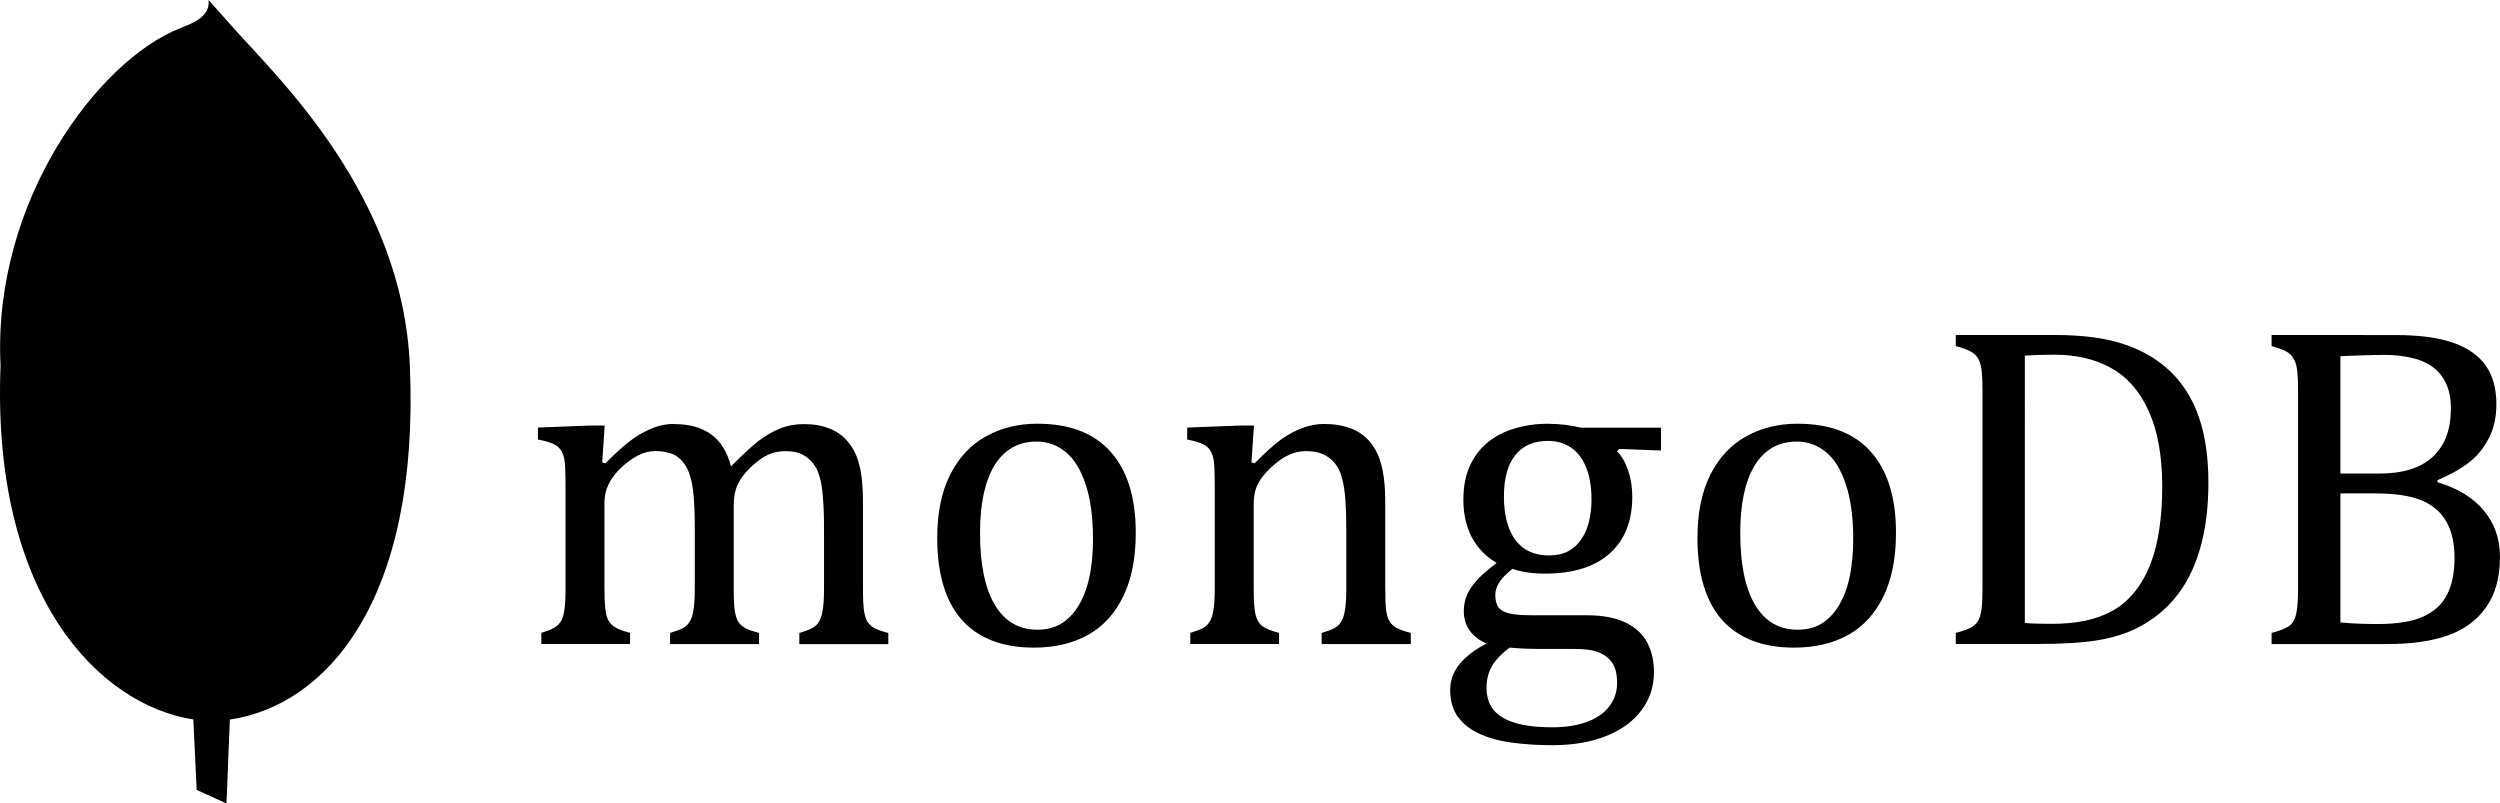 <?xml version="1.0" encoding="UTF-8" standalone="no"?>
<!-- Created with Inkscape (http://www.inkscape.org/) -->

<svg
   xmlns:dc="http://purl.org/dc/elements/1.1/"
   xmlns:cc="http://creativecommons.org/ns#"
   xmlns:rdf="http://www.w3.org/1999/02/22-rdf-syntax-ns#"
   xmlns:svg="http://www.w3.org/2000/svg"
   xmlns="http://www.w3.org/2000/svg"
   xmlns:sodipodi="http://sodipodi.sourceforge.net/DTD/sodipodi-0.dtd"
   xmlns:inkscape="http://www.inkscape.org/namespaces/inkscape"
   width="102.707mm"
   height="33.008mm"
   viewBox="0 0 102.707 33.008"
   version="1.1"
   id="svg4165"
   inkscape:version="0.92.4 (5da689c313, 2019-01-14)"
   sodipodi:docname="mongodb.svg">
  <defs
     id="defs4159" />
  <sodipodi:namedview
     id="base"
     pagecolor="#ffffff"
     bordercolor="#666666"
     borderopacity="1.0"
     inkscape:pageopacity="0.0"
     inkscape:pageshadow="2"
     inkscape:zoom="0.35"
     inkscape:cx="-154.47897"
     inkscape:cy="-120.47892"
     inkscape:document-units="mm"
     inkscape:current-layer="layer1"
     showgrid="false"
     fit-margin-top="0"
     fit-margin-left="0"
     fit-margin-right="0"
     fit-margin-bottom="0"
     inkscape:window-width="1366"
     inkscape:window-height="705"
     inkscape:window-x="-8"
     inkscape:window-y="-8"
     inkscape:window-maximized="1" />
  <g
     inkscape:label="Layer 1"
     inkscape:groupmode="layer"
     id="layer1"
     transform="translate(-4.587,-83.948)">
    <path
       style="opacity:1;fill:#000000;fill-opacity:1;stroke:none;stroke-width:2.888;stroke-linecap:round;stroke-linejoin:round;stroke-miterlimit:4;stroke-dasharray:none;stroke-opacity:1"
       d="m 13.156,83.948 c 0.067,0.664 -0.571,0.925 -1.176,1.162 -3.338,1.31 -7.71,7.102 -7.37,13.856 -0.38,9.417 4.007,13.929 7.919,14.539 l 0.138,2.895 1.225,0.557 0.138,-3.447 c 3.945,-0.58 7.812,-4.861 7.395,-14.544 -0.302,-7.006 -5.453,-11.855 -7.237,-13.858 z m 71.78,13.762 v 0.456 c 0.291,0.081 0.496,0.155 0.614,0.223 0.118,0.062 0.211,0.146 0.279,0.251 0.074,0.105 0.127,0.257 0.158,0.456 0.031,0.192 0.046,0.505 0.046,0.939 v 8.045 c 0,0.428 -0.016,0.741 -0.046,0.939 -0.031,0.198 -0.081,0.35 -0.149,0.456 -0.068,0.105 -0.164,0.192 -0.288,0.26 -0.124,0.068 -0.329,0.14 -0.614,0.214 v 0.456 h 3.366 c 1.035,0 1.866,-0.053 2.492,-0.158 0.626,-0.105 1.178,-0.282 1.655,-0.53 0.577,-0.304 1.063,-0.691 1.46,-1.162 0.459,-0.539 0.806,-1.206 1.042,-1.999 0.242,-0.8 0.363,-1.724 0.363,-2.772 0,-1.035 -0.127,-1.925 -0.381,-2.669 -0.254,-0.75 -0.639,-1.377 -1.153,-1.879 -0.515,-0.502 -1.147,-0.88 -1.897,-1.134 -0.744,-0.26 -1.702,-0.391 -2.874,-0.391 z m 12.974,0 v 0.456 c 0.285,0.081 0.487,0.155 0.605,0.223 0.118,0.062 0.21,0.149 0.279,0.261 0.074,0.105 0.127,0.257 0.158,0.456 0.031,0.192 0.046,0.502 0.046,0.93 v 8.045 c 0,0.459 -0.022,0.8 -0.065,1.023 -0.037,0.223 -0.121,0.397 -0.251,0.521 -0.13,0.118 -0.387,0.226 -0.772,0.326 v 0.456 h 4.789 c 0.961,0 1.78,-0.118 2.455,-0.353 0.676,-0.242 1.2,-0.63 1.572,-1.163 0.378,-0.533 0.567,-1.221 0.567,-2.064 0,-0.732 -0.217,-1.361 -0.651,-1.888 -0.434,-0.533 -1.073,-0.927 -1.916,-1.181 v -0.084 c 0.527,-0.223 0.958,-0.465 1.293,-0.725 0.335,-0.26 0.604,-0.589 0.809,-0.986 0.211,-0.397 0.317,-0.865 0.317,-1.405 0,-0.651 -0.146,-1.181 -0.437,-1.59 -0.291,-0.415 -0.738,-0.729 -1.339,-0.939 -0.595,-0.211 -1.386,-0.316 -2.371,-0.316 z m -8.938,0.809 c 0.918,0 1.705,0.186 2.362,0.558 0.663,0.372 1.175,0.964 1.535,1.776 0.366,0.806 0.549,1.839 0.549,3.097 0,0.626 -0.04,1.203 -0.121,1.73 -0.074,0.527 -0.195,1.008 -0.363,1.442 -0.167,0.428 -0.384,0.809 -0.651,1.144 -0.267,0.329 -0.568,0.586 -0.902,0.772 -0.335,0.186 -0.707,0.322 -1.116,0.409 -0.409,0.087 -0.874,0.13 -1.395,0.13 -0.484,0 -0.849,-0.012 -1.097,-0.037 V 98.557 c 0.378,-0.025 0.778,-0.037 1.2,-0.037 z m 13.56,0.009 c 0.391,0 0.753,0.037 1.088,0.112 0.335,0.068 0.623,0.186 0.865,0.354 0.248,0.167 0.44,0.394 0.577,0.679 0.143,0.279 0.214,0.633 0.214,1.06 0,0.868 -0.251,1.531 -0.753,1.99 -0.496,0.453 -1.215,0.679 -2.158,0.679 h -1.628 v -4.817 c 0.192,-0.012 0.481,-0.025 0.865,-0.037 0.384,-0.012 0.694,-0.019 0.93,-0.019 z m -55.321,2.827 c -0.794,0 -1.5,0.174 -2.12,0.521 -0.62,0.341 -1.11,0.865 -1.47,1.572 -0.353,0.707 -0.53,1.572 -0.53,2.595 0,1.488 0.338,2.613 1.014,3.376 0.682,0.756 1.668,1.135 2.957,1.135 0.856,0 1.597,-0.174 2.223,-0.521 0.626,-0.353 1.11,-0.883 1.451,-1.59 0.341,-0.707 0.511,-1.575 0.511,-2.604 0,-1.445 -0.341,-2.551 -1.023,-3.32 -0.682,-0.775 -1.686,-1.163 -3.013,-1.163 z m 31.232,0 c -0.794,0 -1.5,0.174 -2.12,0.521 -0.62,0.341 -1.11,0.865 -1.47,1.572 -0.353,0.707 -0.53,1.572 -0.53,2.595 0,1.488 0.338,2.613 1.014,3.376 0.682,0.756 1.668,1.135 2.957,1.135 0.856,0 1.597,-0.174 2.223,-0.521 0.626,-0.353 1.11,-0.883 1.451,-1.59 0.341,-0.707 0.511,-1.575 0.511,-2.604 0,-1.445 -0.341,-2.551 -1.023,-3.32 -0.682,-0.775 -1.686,-1.163 -3.013,-1.163 z m -10.24,3.7e-4 c -0.496,0 -0.958,0.065 -1.386,0.195 -0.428,0.124 -0.8,0.316 -1.116,0.577 -0.31,0.254 -0.555,0.58 -0.735,0.976 -0.174,0.391 -0.26,0.852 -0.26,1.386 0,0.57 0.115,1.079 0.344,1.525 0.236,0.446 0.577,0.8 1.023,1.06 -0.502,0.378 -0.853,0.716 -1.051,1.014 -0.198,0.291 -0.298,0.614 -0.298,0.967 0,0.31 0.084,0.58 0.251,0.809 0.167,0.229 0.397,0.403 0.688,0.521 -0.477,0.242 -0.846,0.521 -1.107,0.837 -0.26,0.322 -0.391,0.679 -0.391,1.07 0,0.434 0.099,0.793 0.298,1.079 0.205,0.291 0.49,0.524 0.856,0.698 0.372,0.18 0.815,0.307 1.33,0.381 0.521,0.074 1.094,0.112 1.721,0.112 0.843,0 1.581,-0.127 2.213,-0.381 0.632,-0.254 1.116,-0.611 1.451,-1.069 0.335,-0.453 0.502,-0.97 0.502,-1.553 0,-0.459 -0.09,-0.859 -0.27,-1.2 -0.174,-0.347 -0.468,-0.623 -0.883,-0.828 -0.415,-0.205 -0.951,-0.307 -1.609,-0.307 h -2.232 c -0.422,0 -0.738,-0.025 -0.948,-0.074 -0.205,-0.05 -0.353,-0.133 -0.446,-0.251 -0.087,-0.118 -0.13,-0.291 -0.13,-0.521 0,-0.347 0.236,-0.701 0.707,-1.06 0.372,0.13 0.815,0.196 1.33,0.196 1.147,0 2.031,-0.273 2.651,-0.818 0.626,-0.552 0.939,-1.333 0.939,-2.344 0,-0.384 -0.056,-0.741 -0.168,-1.069 -0.112,-0.335 -0.263,-0.598 -0.456,-0.79 l 0.084,-0.102 1.721,0.065 v -0.939 h -3.292 c -0.44,-0.105 -0.884,-0.158 -1.33,-0.158 z m -35.91,0.009 c -0.205,0 -0.406,0.025 -0.604,0.074 -0.192,0.05 -0.4,0.133 -0.623,0.251 -0.223,0.112 -0.456,0.263 -0.697,0.456 -0.236,0.186 -0.539,0.465 -0.911,0.837 l -0.13,-0.037 0.102,-1.516 h -0.567 l -2.176,0.084 v 0.493 c 0.279,0.05 0.493,0.112 0.642,0.186 0.155,0.068 0.269,0.176 0.344,0.325 0.074,0.143 0.118,0.335 0.13,0.577 0.012,0.242 0.018,0.561 0.018,0.958 v 4.055 c 0,0.434 -0.019,0.753 -0.056,0.958 -0.037,0.205 -0.093,0.356 -0.167,0.456 -0.074,0.099 -0.164,0.176 -0.27,0.232 -0.099,0.056 -0.267,0.121 -0.502,0.196 v 0.456 h 3.645 v -0.456 c -0.229,-0.062 -0.403,-0.121 -0.521,-0.177 -0.112,-0.062 -0.199,-0.124 -0.261,-0.186 -0.062,-0.068 -0.115,-0.155 -0.158,-0.261 -0.037,-0.105 -0.065,-0.251 -0.084,-0.437 -0.019,-0.186 -0.028,-0.455 -0.028,-0.809 v -3.487 c 0,-0.273 0.059,-0.527 0.177,-0.763 0.118,-0.236 0.291,-0.462 0.521,-0.679 0.236,-0.217 0.465,-0.382 0.688,-0.493 0.223,-0.118 0.462,-0.177 0.716,-0.177 0.18,0 0.341,0.019 0.484,0.056 0.143,0.031 0.267,0.08 0.372,0.149 0.105,0.068 0.207,0.167 0.307,0.298 0.105,0.13 0.189,0.301 0.251,0.512 0.068,0.211 0.118,0.49 0.149,0.837 0.031,0.347 0.047,0.797 0.047,1.349 v 2.437 c 0,0.422 -0.022,0.738 -0.065,0.949 -0.037,0.205 -0.093,0.356 -0.168,0.456 -0.068,0.099 -0.155,0.177 -0.261,0.233 -0.105,0.056 -0.279,0.121 -0.521,0.195 v 0.456 h 3.655 v -0.456 c -0.279,-0.074 -0.477,-0.146 -0.595,-0.214 -0.118,-0.074 -0.208,-0.161 -0.27,-0.26 -0.056,-0.099 -0.099,-0.239 -0.13,-0.419 -0.031,-0.18 -0.046,-0.505 -0.046,-0.976 v -3.394 c 0,-0.322 0.056,-0.602 0.167,-0.837 0.112,-0.242 0.292,-0.48 0.54,-0.716 0.254,-0.236 0.487,-0.403 0.697,-0.502 0.217,-0.099 0.449,-0.149 0.697,-0.149 0.236,0 0.425,0.025 0.568,0.074 0.143,0.05 0.266,0.118 0.372,0.205 0.105,0.087 0.198,0.189 0.279,0.307 0.087,0.118 0.158,0.279 0.214,0.484 0.062,0.205 0.105,0.481 0.13,0.828 0.031,0.341 0.046,0.775 0.046,1.302 v 2.437 c 0,0.422 -0.022,0.738 -0.065,0.949 -0.037,0.205 -0.093,0.356 -0.168,0.456 -0.068,0.099 -0.155,0.177 -0.26,0.233 -0.105,0.056 -0.279,0.121 -0.521,0.195 v 0.456 h 3.655 v -0.456 c -0.279,-0.074 -0.477,-0.146 -0.595,-0.214 -0.118,-0.074 -0.208,-0.161 -0.27,-0.26 -0.056,-0.099 -0.099,-0.239 -0.13,-0.419 -0.031,-0.18 -0.046,-0.505 -0.046,-0.976 v -3.506 c 0,-0.639 -0.049,-1.147 -0.149,-1.525 -0.093,-0.378 -0.245,-0.691 -0.456,-0.939 -0.205,-0.254 -0.459,-0.44 -0.763,-0.558 -0.298,-0.124 -0.654,-0.186 -1.069,-0.186 -0.347,0 -0.673,0.062 -0.976,0.186 -0.298,0.118 -0.592,0.288 -0.884,0.511 -0.285,0.223 -0.66,0.571 -1.125,1.042 -0.149,-0.589 -0.419,-1.026 -0.809,-1.311 -0.391,-0.285 -0.896,-0.428 -1.516,-0.428 z m 26.721,0 c -0.322,0 -0.629,0.056 -0.921,0.168 -0.285,0.105 -0.57,0.257 -0.855,0.456 -0.279,0.198 -0.648,0.53 -1.107,0.995 l -0.13,-0.037 0.102,-1.516 h -0.567 l -2.176,0.084 v 0.493 c 0.279,0.05 0.493,0.112 0.641,0.186 0.155,0.068 0.27,0.177 0.344,0.326 0.074,0.143 0.118,0.335 0.13,0.576 0.012,0.242 0.018,0.561 0.018,0.958 v 4.055 c 0,0.434 -0.022,0.753 -0.065,0.958 -0.037,0.205 -0.093,0.356 -0.168,0.456 -0.068,0.099 -0.155,0.177 -0.261,0.233 -0.099,0.056 -0.269,0.121 -0.511,0.195 v 0.456 h 3.646 v -0.456 c -0.316,-0.081 -0.546,-0.174 -0.688,-0.279 -0.136,-0.112 -0.229,-0.27 -0.279,-0.474 -0.05,-0.211 -0.074,-0.583 -0.074,-1.116 v -3.469 c 0,-0.298 0.059,-0.561 0.177,-0.791 0.118,-0.229 0.307,-0.462 0.567,-0.697 0.26,-0.236 0.499,-0.4 0.716,-0.493 0.217,-0.099 0.446,-0.149 0.688,-0.149 0.242,0 0.437,0.028 0.586,0.084 0.149,0.05 0.279,0.121 0.391,0.214 0.118,0.087 0.217,0.195 0.298,0.326 0.087,0.124 0.158,0.301 0.214,0.53 0.062,0.223 0.105,0.511 0.13,0.865 0.025,0.353 0.037,0.747 0.037,1.181 v 2.437 c 0,0.422 -0.022,0.738 -0.065,0.949 -0.037,0.205 -0.093,0.356 -0.168,0.456 -0.068,0.099 -0.155,0.177 -0.26,0.233 -0.105,0.056 -0.279,0.121 -0.521,0.195 v 0.456 h 3.664 v -0.456 c -0.291,-0.081 -0.496,-0.155 -0.614,-0.223 -0.118,-0.074 -0.208,-0.164 -0.27,-0.27 -0.062,-0.105 -0.106,-0.254 -0.13,-0.447 -0.025,-0.192 -0.037,-0.502 -0.037,-0.93 v -3.506 c 0,-0.515 -0.034,-0.939 -0.102,-1.274 -0.062,-0.335 -0.158,-0.62 -0.289,-0.855 -0.13,-0.242 -0.298,-0.443 -0.502,-0.605 -0.198,-0.161 -0.431,-0.279 -0.697,-0.353 -0.26,-0.081 -0.558,-0.121 -0.893,-0.121 z m 9.171,0.697 c 0.347,0 0.654,0.087 0.921,0.261 0.267,0.167 0.477,0.434 0.632,0.8 0.155,0.366 0.233,0.821 0.233,1.367 0,0.304 -0.034,0.595 -0.102,0.874 -0.062,0.273 -0.164,0.515 -0.307,0.725 -0.136,0.211 -0.316,0.378 -0.539,0.502 -0.223,0.118 -0.493,0.177 -0.809,0.177 -0.595,0 -1.051,-0.211 -1.367,-0.632 -0.316,-0.422 -0.474,-1.02 -0.474,-1.795 0,-0.738 0.155,-1.302 0.465,-1.693 0.31,-0.391 0.76,-0.586 1.349,-0.586 z m -21.01,0.028 c 0.446,0 0.843,0.143 1.19,0.428 0.347,0.279 0.62,0.719 0.819,1.321 0.205,0.601 0.307,1.358 0.307,2.269 0,0.49 -0.04,0.961 -0.121,1.414 -0.081,0.446 -0.214,0.84 -0.4,1.181 -0.18,0.341 -0.415,0.614 -0.707,0.818 -0.291,0.198 -0.645,0.298 -1.06,0.298 -0.756,0 -1.339,-0.341 -1.748,-1.023 -0.403,-0.688 -0.605,-1.671 -0.605,-2.948 0,-1.203 0.198,-2.13 0.595,-2.781 0.403,-0.651 0.98,-0.977 1.73,-0.977 z m 31.232,0 c 0.446,0 0.843,0.143 1.19,0.428 0.347,0.279 0.62,0.719 0.819,1.321 0.205,0.601 0.307,1.358 0.307,2.269 0,0.49 -0.041,0.961 -0.121,1.414 -0.081,0.446 -0.214,0.84 -0.4,1.181 -0.18,0.341 -0.415,0.614 -0.707,0.818 -0.291,0.198 -0.645,0.298 -1.06,0.298 -0.756,0 -1.339,-0.341 -1.748,-1.023 -0.403,-0.688 -0.605,-1.671 -0.605,-2.948 0,-1.203 0.198,-2.13 0.595,-2.781 0.403,-0.651 0.98,-0.977 1.73,-0.977 z m 22.331,2.13 h 1.442 c 0.806,0 1.438,0.096 1.897,0.288 0.459,0.192 0.797,0.484 1.014,0.874 0.223,0.391 0.335,0.887 0.335,1.488 0,0.601 -0.102,1.104 -0.307,1.507 -0.198,0.397 -0.524,0.697 -0.977,0.902 -0.446,0.205 -1.076,0.307 -1.888,0.307 -0.558,0 -1.063,-0.022 -1.516,-0.065 z m -34.133,6.334 c 0.384,0.037 0.827,0.056 1.33,0.056 h 1.386 c 0.36,0 0.651,0.037 0.874,0.112 0.223,0.081 0.394,0.186 0.512,0.316 0.124,0.13 0.208,0.276 0.251,0.437 0.043,0.167 0.065,0.338 0.065,0.512 0,0.372 -0.105,0.697 -0.316,0.976 -0.211,0.279 -0.518,0.493 -0.921,0.642 -0.397,0.149 -0.874,0.223 -1.432,0.223 -0.911,0 -1.59,-0.133 -2.037,-0.4 -0.44,-0.26 -0.66,-0.67 -0.66,-1.228 0,-0.335 0.078,-0.635 0.233,-0.902 0.161,-0.26 0.4,-0.508 0.716,-0.744 z"
       id="path1184"
       inkscape:connector-curvature="0" />
  </g>
</svg>
